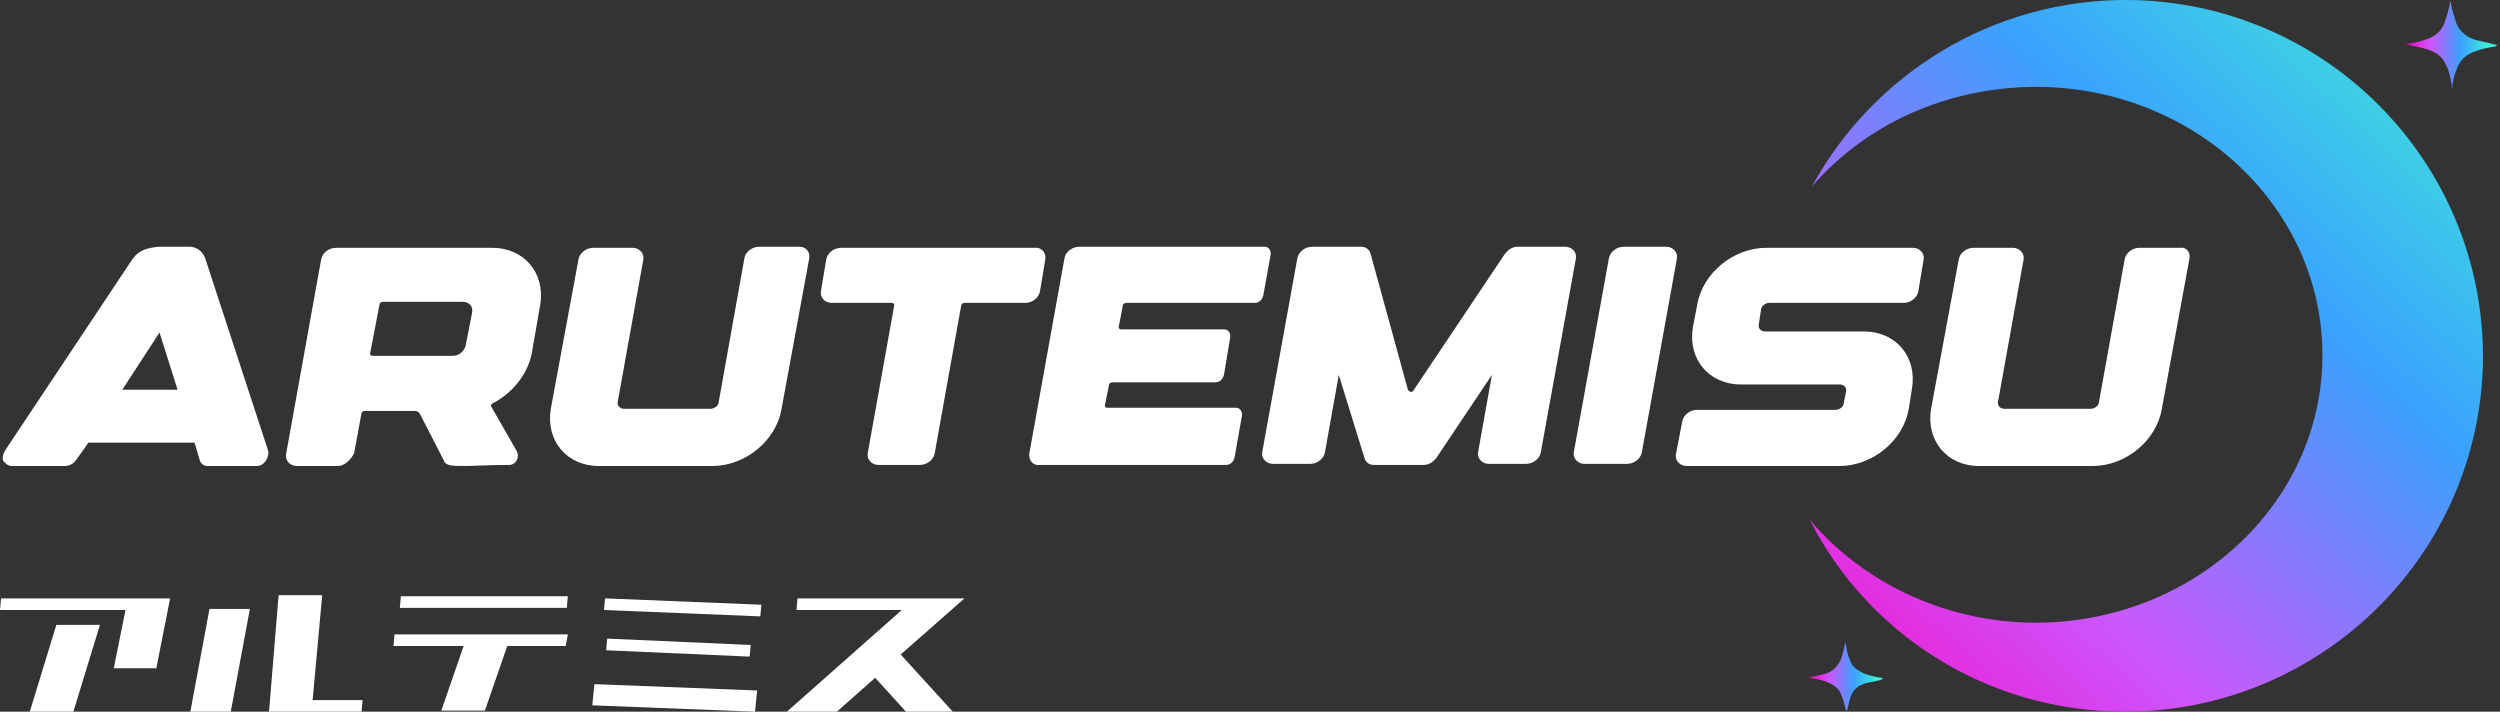 <svg width="274" height="78" viewBox="0 0 274 78" fill="none" xmlns="http://www.w3.org/2000/svg">
<rect x="0" y="0" width="274" height="78" fill="#333333" stroke="none"/>
<path d="M232.626 78C254.303 78.116 271.902 60.822 272.135 39.348C272.252 17.759 254.886 0.232 233.325 0C218.291 -0.116 205.238 8.241 198.594 20.429C204.422 13.697 213.279 9.518 223.302 9.518C240.668 9.634 254.653 22.866 254.537 39.116C254.42 55.366 240.201 68.366 222.836 68.25C212.93 68.134 204.072 63.723 198.361 56.991C204.655 69.411 217.591 77.884 232.626 78Z" fill="url(#paint0_linear_576_460)"/>
<path d="M0.583 49.331L14.568 28.322C15.267 27.393 16.2 27.161 17.365 27.045C17.715 27.045 18.064 27.045 18.414 27.045C18.414 27.045 18.531 27.045 18.647 27.045C18.764 27.045 18.88 27.045 19.113 27.045C19.579 27.045 20.162 27.045 20.862 27.045C20.862 27.045 22.027 27.045 22.493 28.322L29.369 49.331C29.486 49.679 29.369 50.143 29.136 50.491C28.903 50.84 28.554 51.072 28.204 51.072H22.726C22.377 51.072 22.027 50.84 21.91 50.491L21.328 48.518H9.673L9.207 49.215L8.275 50.491C8.041 50.84 7.575 51.072 7.109 51.072H1.282C0.932 51.072 0.583 50.84 0.349 50.491C0.233 50.143 0.349 49.679 0.583 49.331ZM13.403 42.715H19.463L17.482 36.447L13.403 42.715Z" fill="white"/>
<path d="M32.516 51.072C31.817 51.072 31.234 50.492 31.351 49.795L35.197 28.438C35.313 27.741 36.013 27.161 36.828 27.161H53.961C57.457 27.161 59.788 29.947 59.205 33.429L58.273 38.768C57.807 41.09 56.059 43.179 53.961 44.224C53.844 44.34 53.728 44.456 53.844 44.572L56.641 49.447C56.991 50.143 56.525 50.956 55.826 50.956C53.495 50.956 51.98 51.072 51.047 51.072C49.416 51.072 48.833 51.072 48.6 50.375L46.036 45.384C45.919 45.152 45.686 45.036 45.453 45.036H39.975C39.859 45.036 39.626 45.152 39.626 45.268L38.81 49.679C38.46 50.375 37.761 51.072 37.062 51.072H32.516ZM40.558 38.768C40.558 38.884 40.675 39 40.791 39H49.649C50.348 39 50.931 38.42 51.047 37.84L51.746 34.242C51.863 33.545 51.397 33.081 50.697 33.081H41.957C41.84 33.081 41.607 33.197 41.607 33.313L40.558 38.768Z" fill="white"/>
<path d="M88.691 28.322L85.661 44.804C85.078 48.286 81.698 51.072 78.085 51.072H77.386H65.615C62.119 51.072 59.788 48.286 60.37 44.804L63.401 28.438C63.517 27.741 64.216 27.161 65.032 27.161H69.344C70.044 27.161 70.627 27.741 70.51 28.438L67.713 43.991C67.596 44.456 67.946 44.804 68.412 44.804H77.852C78.319 44.804 78.785 44.456 78.785 43.991L81.582 28.322C81.698 27.625 82.398 27.045 83.213 27.045H87.642C88.342 27.045 88.808 27.625 88.691 28.322Z" fill="white"/>
<path d="M114.565 28.438L113.982 31.92C113.865 32.617 113.166 33.197 112.35 33.197H105.707C105.591 33.197 105.358 33.313 105.358 33.429L102.444 49.679C102.327 50.376 101.628 50.956 100.812 50.956H96.267C95.568 50.956 94.985 50.376 95.102 49.679L98.015 33.429C98.015 33.313 97.899 33.197 97.782 33.197H91.139C90.44 33.197 89.857 32.617 89.973 31.92L90.556 28.438C90.673 27.742 91.372 27.161 92.188 27.161H113.283C114.098 27.045 114.681 27.626 114.565 28.438Z" fill="white"/>
<path d="M112.817 49.679L116.663 28.322C116.779 27.625 117.478 27.045 118.294 27.045H138.573C139.039 27.045 139.273 27.393 139.273 27.857L138.457 32.384C138.34 32.849 137.991 33.197 137.524 33.197H123.422C123.306 33.197 123.073 33.313 123.073 33.429L122.606 35.866C122.606 35.982 122.723 36.099 122.84 36.099H134.144C134.611 36.099 134.844 36.447 134.844 36.911L134.144 41.09C134.028 41.554 133.678 41.902 133.212 41.902H121.907C121.791 41.902 121.558 42.018 121.558 42.134L121.091 44.456C121.091 44.572 121.208 44.688 121.324 44.688H135.426C135.893 44.688 136.126 45.036 136.126 45.5L135.31 50.143C135.193 50.607 134.844 50.956 134.378 50.956H113.982C113.166 51.072 112.7 50.375 112.817 49.679Z" fill="white"/>
<path d="M149.179 27.045C149.762 27.045 150.111 27.393 150.228 27.857L154.307 42.715C154.423 42.947 154.773 43.063 154.89 42.831L164.913 27.857C165.262 27.393 165.728 27.045 166.311 27.045H171.556C172.255 27.045 172.838 27.625 172.721 28.322L168.875 49.563C168.759 50.259 168.059 50.84 167.244 50.84H163.164C162.465 50.84 161.882 50.259 161.999 49.563L163.514 41.09L157.454 50.143C157.104 50.607 156.638 50.956 156.055 50.956H150.577C149.995 50.956 149.645 50.607 149.529 50.143L146.731 41.09L145.216 49.563C145.1 50.259 144.401 50.84 143.585 50.84H139.506C138.806 50.84 138.224 50.259 138.34 49.563L142.186 28.322C142.303 27.625 143.002 27.045 143.818 27.045H149.179Z" fill="white"/>
<path d="M182.628 27.045C183.327 27.045 183.91 27.625 183.793 28.322L179.947 49.563C179.83 50.259 179.131 50.84 178.315 50.84H173.654C172.954 50.84 172.372 50.259 172.488 49.563L176.334 28.322C176.451 27.625 177.15 27.045 177.966 27.045H182.628Z" fill="white"/>
<path d="M184.842 51.072C184.143 51.072 183.56 50.492 183.677 49.795L184.376 46.197C184.492 45.5 185.192 44.92 186.007 44.92H201.158C201.625 44.92 202.091 44.572 202.091 44.108L202.324 42.947C202.44 42.483 202.091 42.134 201.625 42.134H190.786C187.289 42.134 184.959 39.349 185.541 35.867L186.007 33.429C186.59 29.947 189.97 27.161 193.583 27.161H209.666C210.366 27.161 210.948 27.741 210.832 28.438L210.249 31.92C210.133 32.617 209.433 33.197 208.617 33.197H193.933C193.466 33.197 193 33.545 193 34.009L192.767 35.518C192.651 35.983 193 36.331 193.466 36.331H204.305C207.802 36.331 210.133 39.117 209.55 42.599L209.2 44.804C208.617 48.286 205.238 51.072 201.625 51.072H200.925H184.842Z" fill="white"/>
<path d="M239.969 28.322L236.938 44.804C236.356 48.286 232.976 51.072 229.363 51.072H228.664H216.892C213.396 51.072 211.065 48.286 211.648 44.804L214.678 28.438C214.795 27.742 215.494 27.161 216.31 27.161H220.622C221.321 27.161 221.904 27.742 221.787 28.438L218.99 43.992C218.874 44.456 219.223 44.804 219.69 44.804H229.13C229.596 44.804 230.062 44.456 230.062 43.992L232.859 28.438C232.976 27.742 233.675 27.161 234.491 27.161H238.92C239.619 27.045 240.085 27.626 239.969 28.322Z" fill="white"/>
<path d="M202.324 78C202.324 77.768 202.208 77.651 202.208 77.419C202.091 76.955 201.974 76.491 201.741 76.026C201.508 75.446 200.926 74.982 200.226 74.75C199.644 74.518 199.061 74.401 198.362 74.285C198.245 74.285 198.245 74.285 198.128 74.285C198.362 74.285 198.478 74.169 198.711 74.169C199.177 74.053 199.644 73.937 200.11 73.821C200.926 73.589 201.392 73.009 201.741 72.312C201.974 71.732 202.091 71.151 202.208 70.571C202.208 70.571 202.208 70.571 202.208 70.455C202.324 70.571 202.324 70.687 202.324 70.803C202.441 71.384 202.557 71.964 202.79 72.428C203.023 73.125 203.606 73.473 204.305 73.821C204.888 74.053 205.471 74.169 206.17 74.285C206.287 74.285 206.287 74.285 206.403 74.401C206.287 74.401 206.287 74.401 206.17 74.518C205.587 74.634 205.121 74.75 204.538 74.866C203.606 75.098 203.023 75.678 202.79 76.491C202.674 76.955 202.557 77.419 202.441 77.884C202.324 77.768 202.324 77.884 202.324 78Z" fill="url(#paint1_linear_576_460)"/>
<path d="M268.755 9.634C268.755 9.402 268.639 9.17 268.639 8.938C268.522 8.357 268.406 7.661 268.056 7.08C267.706 6.268 267.124 5.804 266.191 5.455C265.492 5.223 264.676 5.107 263.86 4.875C263.744 4.875 263.627 4.875 263.511 4.875C263.744 4.875 263.977 4.759 264.21 4.759C264.793 4.643 265.375 4.527 265.958 4.295C267.007 3.947 267.59 3.366 267.939 2.438C268.173 1.741 268.406 1.045 268.522 0.232C268.522 0.232 268.522 0.232 268.522 0.116C268.639 0.232 268.639 0.348 268.639 0.464C268.755 1.161 268.988 1.857 269.221 2.554C269.571 3.366 270.154 3.947 271.086 4.295C271.786 4.527 272.601 4.643 273.417 4.875C273.534 4.875 273.65 4.875 273.65 4.991C273.534 5.107 273.417 5.107 273.417 5.107C272.718 5.223 272.019 5.339 271.436 5.572C270.27 5.92 269.571 6.616 269.221 7.661C268.988 8.241 268.872 8.822 268.755 9.402C268.872 9.402 268.872 9.518 268.755 9.634Z" fill="url(#paint2_linear_576_460)"/>
<path d="M12.47 73.242L13.752 66.858H0L0.117 65.581H18.647L17.132 73.242H12.47ZM3.263 78.001L6.177 68.483H10.955L8.042 78.001H3.263Z" fill="white"/>
<path d="M20.862 78L22.96 66.741H27.388L25.291 78H20.862ZM29.486 78L30.535 65.232H35.313L34.265 76.724H39.742L39.626 78H29.486Z" fill="white"/>
<path d="M43.122 70.804L43.239 69.527H62.236L62.002 70.804H55.593L53.145 77.884H48.367L50.814 70.804H43.122ZM43.821 66.625L43.938 65.349H62.236L62.119 66.625H43.821Z" fill="white"/>
<path d="M64.916 77.304L65.149 74.983L82.981 75.679L82.748 78.001L64.916 77.304ZM66.198 66.858L66.315 65.581L83.447 66.278L83.33 67.554L66.198 66.858ZM66.431 71.269L66.548 69.992L82.281 70.688L82.165 71.965L66.431 71.269Z" fill="white"/>
<path d="M86.244 78.001L98.831 66.858H87.293L87.41 65.581H105.707L98.715 71.733L104.425 78.001H99.297L95.918 74.286L91.722 78.001H86.244Z" fill="white"/>
<defs>
<linearGradient id="paint0_linear_576_460" x1="200.5" y1="88" x2="284.5" y2="-2.5" gradientUnits="userSpaceOnUse">
<stop stop-color="#FF00BE"/>
<stop offset="0.295" stop-color="#CA58FF"/>
<stop offset="0.61" stop-color="#3AA1FF"/>
<stop offset="0.89" stop-color="#3FEAD7"/>
</linearGradient>
<linearGradient id="paint1_linear_576_460" x1="198.128" y1="74.227" x2="206.403" y2="74.227" gradientUnits="userSpaceOnUse">
<stop stop-color="#FF00BE"/>
<stop offset="0.295" stop-color="#CA58FF"/>
<stop offset="0.61" stop-color="#3AA1FF"/>
<stop offset="0.89" stop-color="#3FEAD7"/>
</linearGradient>
<linearGradient id="paint2_linear_576_460" x1="263.511" y1="4.875" x2="273.65" y2="4.875" gradientUnits="userSpaceOnUse">
<stop stop-color="#FF00BE"/>
<stop offset="0.295" stop-color="#CA58FF"/>
<stop offset="0.61" stop-color="#3AA1FF"/>
<stop offset="0.89" stop-color="#3FEAD7"/>
</linearGradient>
</defs>
</svg>
